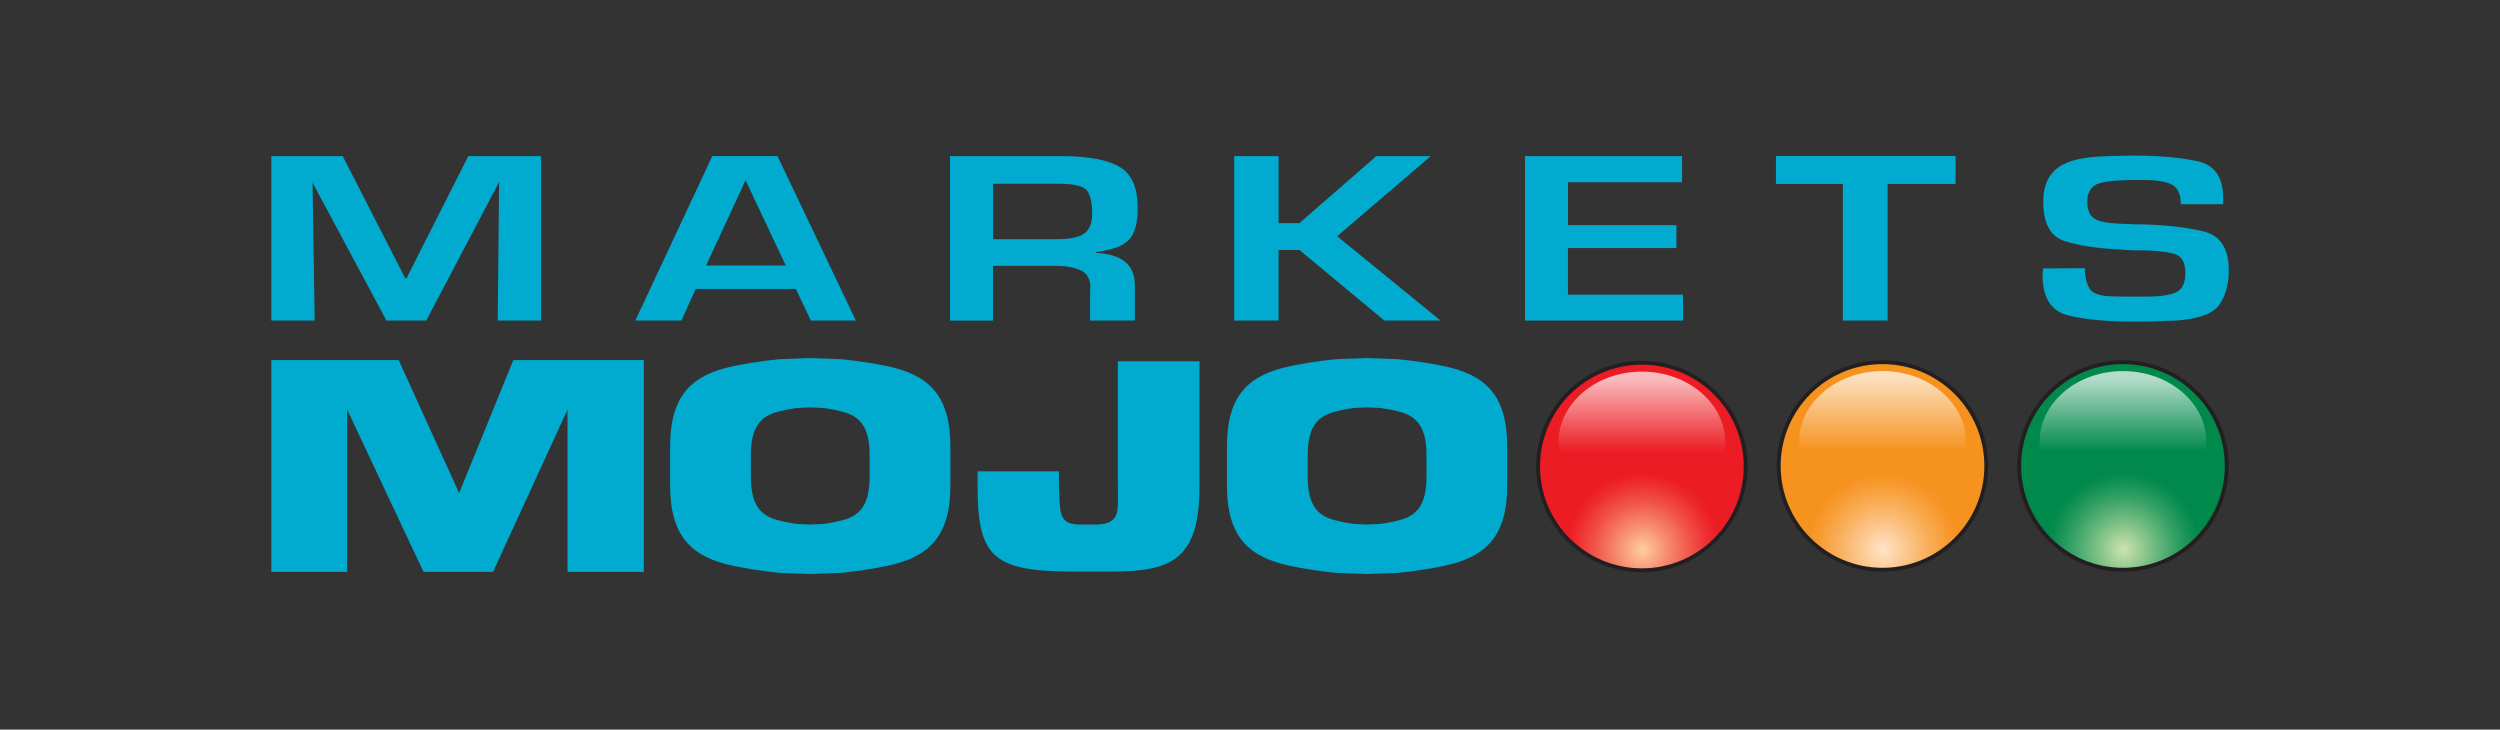 <?xml version="1.0" encoding="utf-8"?>
<!-- Generator: Adobe Illustrator 25.2.1, SVG Export Plug-In . SVG Version: 6.00 Build 0)  -->
<svg version="1.1" id="Layer_2" xmlns="http://www.w3.org/2000/svg" xmlns:xlink="http://www.w3.org/1999/xlink" x="0px" y="0px"
	 viewBox="0 0 503 146.79" style="enable-background:new 0 0 503 146.79;" xml:space="preserve">
<rect x="0" y="0" width="503" height="146.79" fill="#333333" stroke="none"/>
<style type="text/css">
	.st0{fill:#00ABCF;}
	.st1{fill:#FFFFFF;}
	.st2{fill:#231F20;}
	.st3{fill:url(#SVGID_1_);}
	.st4{opacity:0.7;fill:url(#SVGID_2_);}
	.st5{fill:url(#SVGID_3_);}
	.st6{opacity:0.7;fill:url(#SVGID_4_);}
	.st7{fill:url(#SVGID_5_);}
	.st8{opacity:0.7;fill:url(#SVGID_6_);}
	.st9{fill:url(#SVGID_7_);}
	.st10{opacity:0.7;fill:url(#SVGID_8_);}
	.st11{fill:url(#SVGID_9_);}
	.st12{opacity:0.7;fill:url(#SVGID_10_);}
	.st13{fill:url(#SVGID_11_);}
	.st14{opacity:0.7;fill:url(#SVGID_12_);}
	.st15{fill:url(#SVGID_13_);}
	.st16{opacity:0.7;fill:url(#SVGID_14_);}
	.st17{fill:url(#SVGID_15_);}
	.st18{opacity:0.7;fill:url(#SVGID_16_);}
	.st19{fill:url(#SVGID_17_);}
	.st20{opacity:0.7;fill:url(#SVGID_18_);}
</style>
<path class="st0" d="M129.55,115.06h-15.36V82.41l0,0L99.2,115.06H85.21L69.85,82.41l0,0v32.65H54.59V72.44h25.62l12.17,26.77
	l10.9-26.77h26.26V115.06z"/>
<path class="st0" d="M224.91,72.69v24.58c0,0,0.03,0.13,0.03,3.09c0,2.96-0.11,5.18-4.57,5.18h-3.19c-4.56,0-3.81-3.17-4.12-7.61
	l0,0v-3.1h-16.37v2.49v0.48c0,14.08,2.96,17.19,19.07,17.19h8.32c12.1,0,17.26-2.91,17.26-17.18h0.01V72.69H224.91z"/>
<path class="st0" d="M191.22,89.84v3.92v3.92c0,10.52-4.56,14.5-12.91,16.21c-5.07,1.04-8.22,1.25-9.17,1.38l-6.11,0.22l-6.12-0.22
	c-0.96-0.13-4.1-0.34-9.17-1.38c-8.34-1.71-12.91-5.69-12.91-16.21v-3.92v-3.92c0-10.52,4.56-14.51,12.91-16.21
	c5.07-1.03,8.22-1.24,9.17-1.37l6.12-0.22l6.11,0.22c0.96,0.13,4.1,0.34,9.17,1.37C186.65,75.33,191.22,79.32,191.22,89.84z
	 M169.5,82.83c-2.15-0.56-3.48-0.68-3.89-0.75l-2.59-0.12l-2.59,0.12c-0.41,0.07-1.74,0.19-3.89,0.75
	c-3.54,0.92-5.47,3.09-5.47,8.79v2.13v2.13c0,5.71,1.93,7.87,5.47,8.79c2.15,0.56,3.48,0.67,3.89,0.75l2.59,0.12l2.59-0.12
	c0.41-0.07,1.74-0.18,3.89-0.75c3.54-0.93,5.47-3.09,5.47-8.79v-2.13v-2.13C174.97,85.92,173.04,83.76,169.5,82.83z"/>
<path class="st0" d="M303.25,89.84v3.92v3.92c0,10.52-4.56,14.5-12.91,16.21c-5.07,1.04-8.22,1.25-9.17,1.38l-6.11,0.22l-6.12-0.22
	c-0.95-0.13-4.1-0.34-9.17-1.38c-8.34-1.71-12.91-5.69-12.91-16.21v-3.92v-3.92c0-10.52,4.56-14.51,12.91-16.21
	c5.07-1.03,8.22-1.24,9.17-1.37l6.12-0.22l6.11,0.22c0.95,0.13,4.11,0.34,9.17,1.37C298.69,75.33,303.25,79.32,303.25,89.84z
	 M281.54,82.83c-2.15-0.56-3.49-0.68-3.89-0.75l-2.59-0.12l-2.59,0.12c-0.41,0.07-1.74,0.19-3.89,0.75
	c-3.54,0.92-5.47,3.09-5.47,8.79v2.13v2.13c0,5.71,1.93,7.87,5.47,8.79c2.15,0.56,3.48,0.67,3.89,0.75l2.59,0.12l2.59-0.12
	c0.4-0.07,1.74-0.18,3.89-0.75c3.54-0.93,5.47-3.09,5.47-8.79v-2.13v-2.13C287.01,85.92,285.07,83.76,281.54,82.83z"/>
<g>
	<path class="st0" d="M108.86,64.49h-8.72l0.28-27.88L85.77,64.49h-8.02L62.89,36.76l0.42,27.73h-8.72V31.41h14.37l12.56,24.55h0.28
		l12.42-24.55h14.65V64.49z"/>
	<path class="st0" d="M139.97,58.14l-2.86,6.35h-9.28l15.49-33.09h13.11l15.77,33.09h-9.07l-3-6.35H139.97z M150.01,36.27
		l-7.95,17.16h16.04L150.01,36.27z"/>
	<path class="st0" d="M191.16,31.41h22.6c5.35,0.03,9.21,0.77,11.58,2.21c2.37,1.44,3.55,4.12,3.55,8.06c0,0.4,0,0.81,0,1.24
		c0,0.43-0.05,0.86-0.14,1.29c-0.09,0.93-0.33,1.84-0.73,2.73c-0.4,0.89-1.08,1.64-2.06,2.23c-0.56,0.33-1.17,0.6-1.85,0.79
		c-0.67,0.2-1.36,0.36-2.06,0.5c-0.28,0.03-0.55,0.07-0.8,0.13c-0.26,0.05-0.53,0.09-0.8,0.12v0.15c2.74,0.17,4.74,0.79,6,1.88
		c1.25,1.09,1.88,2.61,1.88,4.56v7.19h-9v-6l0.07-0.74c-0.05-1.65-0.71-2.78-1.99-3.37c-1.28-0.59-2.96-0.89-5.06-0.89h-12.56v11.01
		h-8.65V31.41z M212.36,48.12c2.74,0.03,4.66-0.34,5.75-1.11c1.09-0.78,1.64-2.09,1.64-3.94c0-2.05-0.32-3.58-0.94-4.59
		c-0.63-1.01-2.59-1.51-5.89-1.51h-13.11v11.16H212.36z"/>
	<path class="st0" d="M257.24,44.9h4.19l15.49-13.49h10.95l-18.83,16.12l20.79,16.96h-11.3l-17.09-14.19h-4.19v14.19h-8.93V31.41
		h8.93V44.9z"/>
	<path class="st0" d="M315.47,45.3h21.83v4.61h-21.83v9.38h23.16v5.21h-31.8V31.41h31.6v5.26h-22.95V45.3z"/>
	<path class="st0" d="M379.78,64.49h-9V37.01h-13.46v-5.61h36.14v5.61h-13.67V64.49z"/>
	<path class="st0" d="M438.78,41.08c0-1.92-0.56-3.21-1.67-3.87c-1.12-0.66-3.05-0.99-5.79-0.99h-2.44
		c-0.42,0.03-0.88,0.05-1.36,0.05c-0.49,0-0.96,0.02-1.43,0.05c-0.74,0.03-1.49,0.11-2.23,0.22c-0.74,0.11-1.39,0.29-1.95,0.51
		c-0.56,0.26-0.98,0.6-1.25,1.03c-0.28,0.43-0.49,0.88-0.63,1.37c0,0.2-0.01,0.39-0.04,0.56c-0.02,0.18-0.03,0.35-0.03,0.52
		c0,1.65,0.46,2.79,1.36,3.4c0.9,0.61,2.57,0.97,4.99,1.07c0.23,0,0.46,0.01,0.67,0.03c0.21,0.02,0.43,0.02,0.66,0.02
		c0.6,0.03,1.19,0.06,1.78,0.08c0.58,0.02,1.15,0.02,1.71,0.02c4.56,0.1,8.58,0.56,12.07,1.37c3.49,0.81,5.23,3.42,5.23,7.83
		c0,2.82-0.63,5.13-1.88,6.94c-1.26,1.81-4.16,2.88-8.72,3.21c-0.74,0.03-1.48,0.06-2.2,0.07c-0.72,0.02-1.43,0.04-2.13,0.08
		c-0.75,0.03-1.48,0.05-2.2,0.05c-0.72,0-1.45,0-2.2,0c-5.35,0-9.71-0.42-13.08-1.27c-3.37-0.85-5.06-3.56-5.06-8.14
		c0-0.1,0-0.21,0-0.32c0-0.12,0.02-0.22,0.07-0.32c0-0.1,0-0.21,0-0.32c0-0.12,0-0.22,0-0.32l8.44-0.05c0,1.56,0.29,2.89,0.87,3.98
		c0.58,1.1,2.17,1.66,4.78,1.69c1.12,0.04,2.24,0.05,3.35,0.05c1.12,0,2.23,0,3.35,0c2.74,0,4.75-0.29,6-0.87
		c1.26-0.58,1.88-1.88,1.88-3.91c0-2.19-0.8-3.48-2.41-3.88c-1.6-0.4-3.66-0.61-6.17-0.65c-0.47,0-0.93,0-1.39,0
		c-0.47,0-0.96-0.01-1.47-0.05c-0.23,0-0.48-0.01-0.73-0.03c-0.25-0.02-0.5-0.04-0.73-0.08c-4.93-0.23-8.78-0.82-11.55-1.76
		c-2.77-0.94-4.15-3.6-4.15-7.96c0-2.78,0.83-4.91,2.51-6.4c1.67-1.49,4.53-2.35,8.58-2.58c1.21-0.07,2.43-0.12,3.66-0.15
		c1.23-0.03,2.45-0.05,3.66-0.05c4.79,0,8.95,0.36,12.49,1.09c3.53,0.73,5.3,3.21,5.3,7.44v1.24H438.78z"/>
</g>
<g>
	<g>
		<path class="st2" d="M309.07,93.86c0-11.75,9.52-21.27,21.27-21.27c11.75,0,21.27,9.53,21.27,21.27
			c0,11.75-9.52,21.27-21.27,21.27C318.6,115.13,309.07,105.61,309.07,93.86z"/>
		<radialGradient id="SVGID_1_" cx="330.46" cy="110.63" r="22.688" gradientUnits="userSpaceOnUse">
			<stop  offset="0" style="stop-color:#FDCF9D"/>
			<stop  offset="0.207" style="stop-color:#F79072"/>
			<stop  offset="0.432" style="stop-color:#F15248"/>
			<stop  offset="0.597" style="stop-color:#ED2B2E"/>
			<stop  offset="0.683" style="stop-color:#EC1C24"/>
		</radialGradient>
		<path class="st3" d="M309.86,93.86c0-11.31,9.17-20.49,20.49-20.49c11.32,0,20.49,9.17,20.49,20.49
			c0,11.32-9.17,20.49-20.49,20.49C319.03,114.35,309.86,105.18,309.86,93.86z"/>
	</g>
	<linearGradient id="SVGID_2_" gradientUnits="userSpaceOnUse" x1="330.345" y1="90.984" x2="330.345" y2="76.263">
		<stop  offset="0" style="stop-color:#FFFFFF;stop-opacity:0"/>
		<stop  offset="1" style="stop-color:#FFFFFF"/>
	</linearGradient>
	<path class="st4" d="M313.57,89.04c0-7.88,7.51-14.27,16.78-14.27c9.26,0,16.78,6.39,16.78,14.27c0,7.88-7.51,14.27-16.78,14.27
		C321.08,103.31,313.57,96.92,313.57,89.04z"/>
</g>
<g>
	<g>
		<path class="st2" d="M357.49,93.75c0-11.75,9.52-21.27,21.27-21.27c11.75,0,21.27,9.53,21.27,21.27
			c0,11.75-9.52,21.27-21.27,21.27C367.01,115.03,357.49,105.5,357.49,93.75z"/>
		<radialGradient id="SVGID_3_" cx="378.878" cy="110.521" r="22.688" gradientUnits="userSpaceOnUse">
			<stop  offset="0" style="stop-color:#FFE4CA"/>
			<stop  offset="0.191" style="stop-color:#FCC992"/>
			<stop  offset="0.423" style="stop-color:#F9AC54"/>
			<stop  offset="0.594" style="stop-color:#F7992D"/>
			<stop  offset="0.683" style="stop-color:#F6921E"/>
		</radialGradient>
		<path class="st5" d="M358.27,93.75c0-11.31,9.17-20.49,20.49-20.49c11.32,0,20.49,9.17,20.49,20.49
			c0,11.32-9.17,20.49-20.49,20.49C367.45,114.24,358.27,105.07,358.27,93.75z"/>
	</g>
	<linearGradient id="SVGID_4_" gradientUnits="userSpaceOnUse" x1="378.763" y1="90.874" x2="378.763" y2="76.154">
		<stop  offset="0" style="stop-color:#FFFFFF;stop-opacity:0"/>
		<stop  offset="1" style="stop-color:#FFFFFF"/>
	</linearGradient>
	<path class="st6" d="M361.99,88.93c0-7.88,7.51-14.27,16.78-14.27c9.26,0,16.78,6.39,16.78,14.27c0,7.88-7.51,14.27-16.78,14.27
		C369.5,103.2,361.99,96.81,361.99,88.93z"/>
</g>
<g>
	<g>
		<path class="st2" d="M405.87,93.75c0-11.75,9.52-21.27,21.27-21.27c11.75,0,21.27,9.53,21.27,21.27
			c0,11.75-9.52,21.27-21.27,21.27C415.39,115.03,405.87,105.5,405.87,93.75z"/>
		<radialGradient id="SVGID_5_" cx="427.254" cy="110.521" r="22.688" gradientUnits="userSpaceOnUse">
			<stop  offset="0" style="stop-color:#CEE4AE"/>
			<stop  offset="9.669597e-03" style="stop-color:#CAE2AC"/>
			<stop  offset="0.257" style="stop-color:#75BD83"/>
			<stop  offset="0.459" style="stop-color:#36A165"/>
			<stop  offset="0.606" style="stop-color:#0F9052"/>
			<stop  offset="0.683" style="stop-color:#00894B"/>
		</radialGradient>
		<path class="st7" d="M406.65,93.75c0-11.31,9.17-20.49,20.49-20.49c11.32,0,20.49,9.17,20.49,20.49
			c0,11.32-9.17,20.49-20.49,20.49C415.82,114.24,406.65,105.07,406.65,93.75z"/>
	</g>
	<linearGradient id="SVGID_6_" gradientUnits="userSpaceOnUse" x1="427.139" y1="90.874" x2="427.139" y2="76.154">
		<stop  offset="0" style="stop-color:#FFFFFF;stop-opacity:0"/>
		<stop  offset="1" style="stop-color:#FFFFFF"/>
	</linearGradient>
	<path class="st8" d="M410.36,88.93c0-7.88,7.51-14.27,16.78-14.27c9.26,0,16.78,6.39,16.78,14.27c0,7.88-7.51,14.27-16.78,14.27
		C417.87,103.2,410.36,96.81,410.36,88.93z"/>
</g>
</svg>
